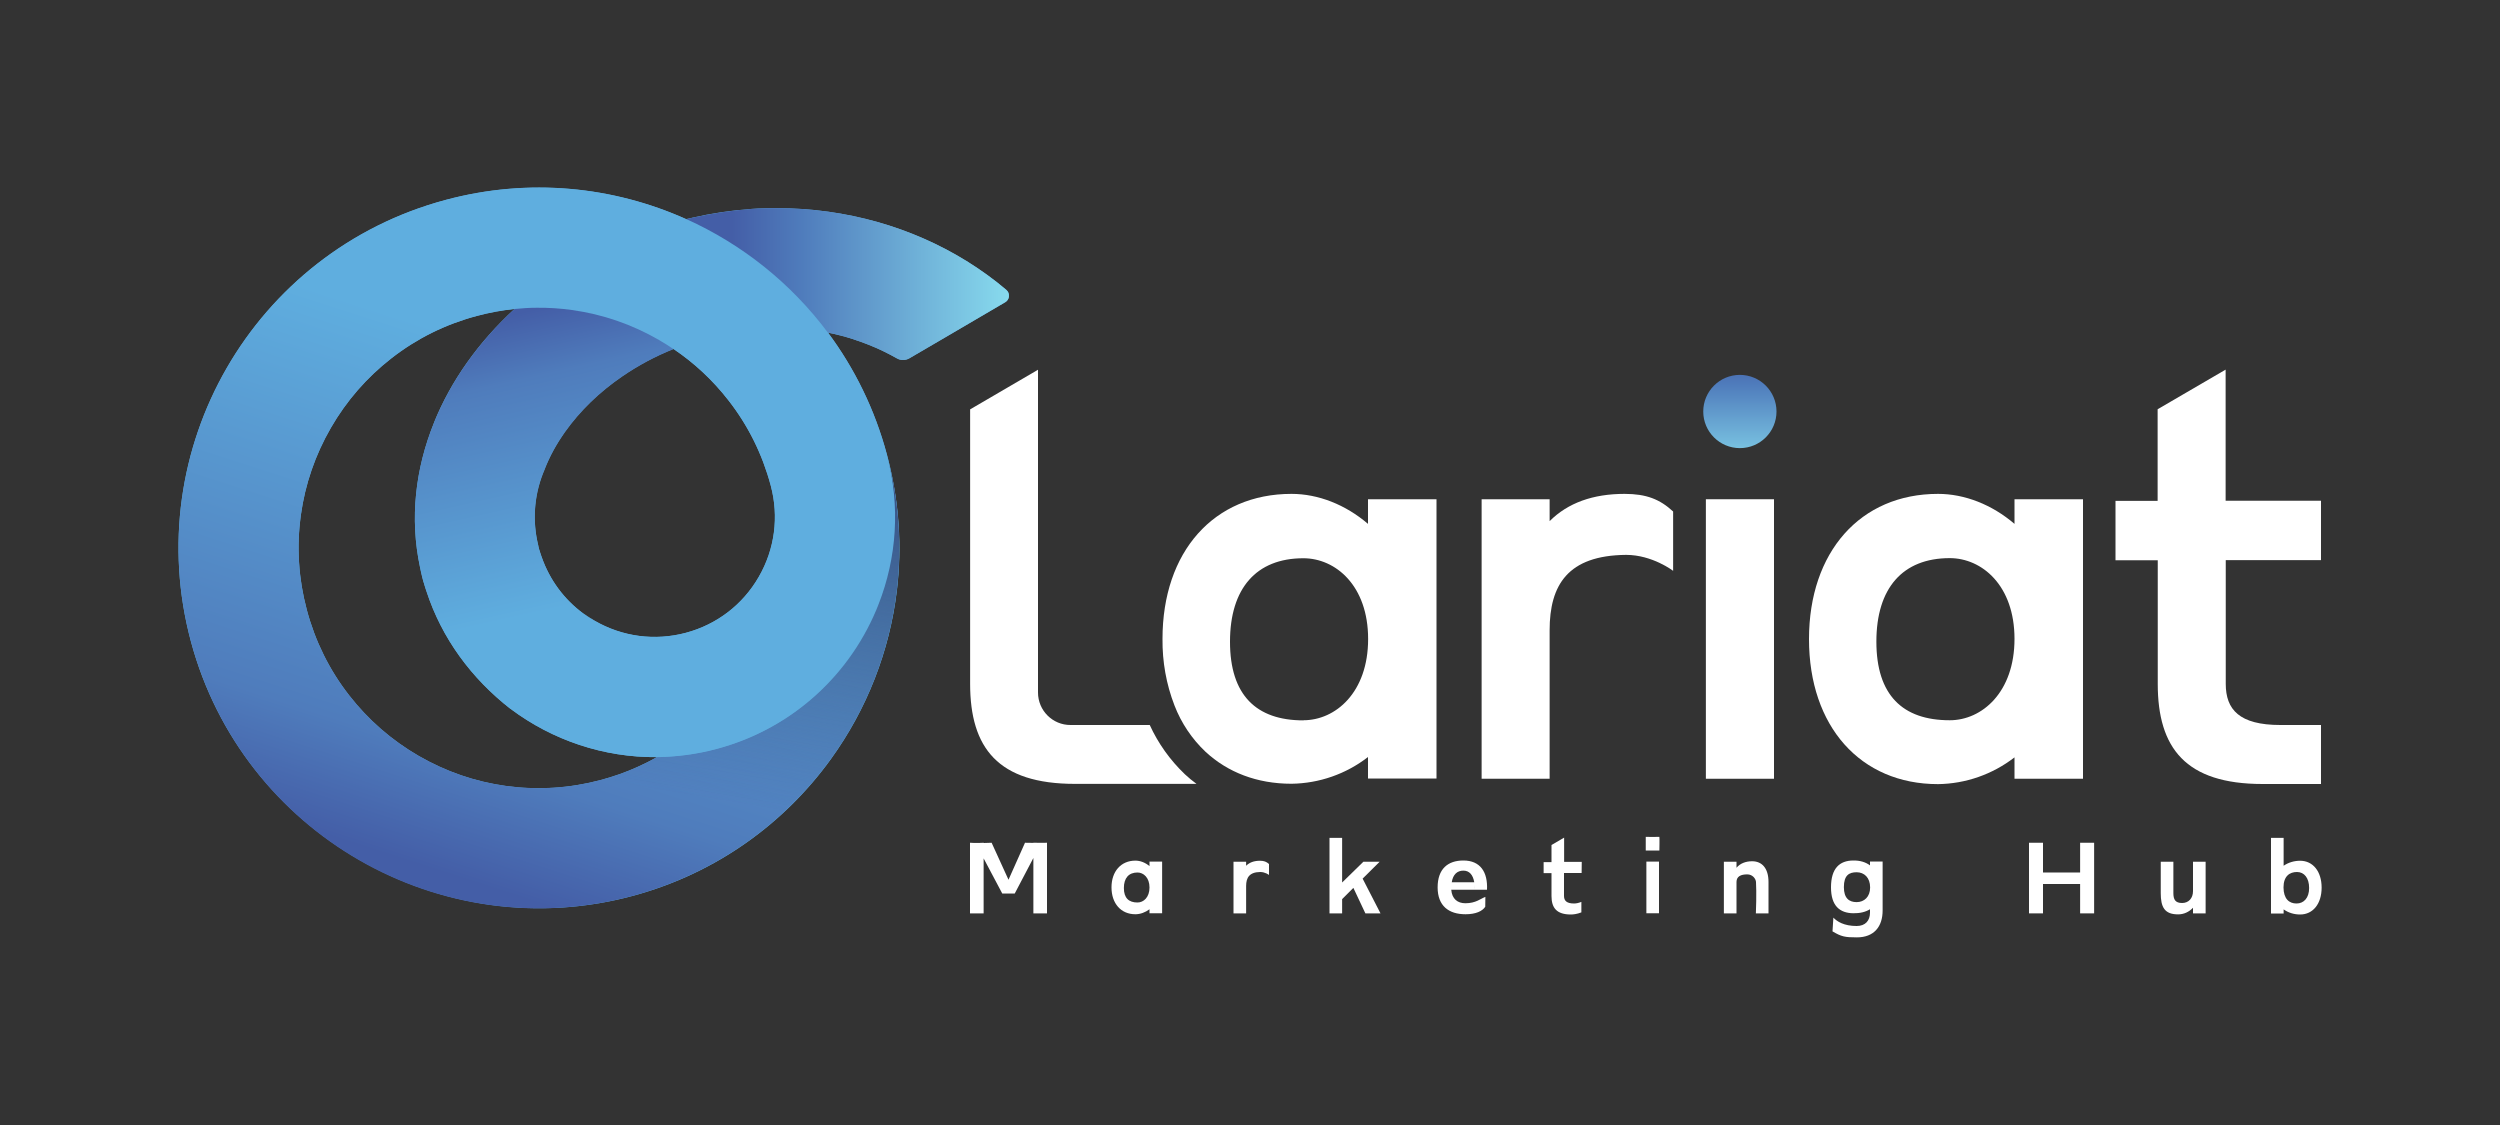 <?xml version="1.0" encoding="utf-8"?>
<!-- Generator: Adobe Illustrator 25.3.1, SVG Export Plug-In . SVG Version: 6.00 Build 0)  -->
<svg version="1.1" id="Layer_1" xmlns="http://www.w3.org/2000/svg" xmlns:xlink="http://www.w3.org/1999/xlink" x="0px" y="0px"
	 viewBox="0 0 2000 900" style="enable-background:new 0 0 2000 900;" xml:space="preserve">
<rect x="0" y="0" width="2000" height="900" fill="#333333" stroke="none"/>
<style type="text/css">
	.st0{fill:#FFFFFF;}
	.st1{fill:url(#SVGID_1_);}
	.st2{fill:#5FAEDF;}
	.st3{fill:url(#SVGID_2_);}
	.st4{fill:url(#SVGID_3_);}
	.st5{fill:url(#SVGID_4_);}
	.st6{fill:url(#SVGID_5_);}
</style>
<g>
	<g>
		<g>
			<path class="st0" d="M776.1,674.2c0,0,4.9,0.4,10.9,0v0.2l6.3-0.2l13.5,29.6l13.2-29.6l6.7,0.1v-0.1c5.9,0.1,10.9,0,10.9,0v56.5
				h-10.9v-44.3l-14.9,28.4h-10l-14.9-28.1v44H776v-56.5H776.1z"/>
			<path class="st0" d="M908.3,688.5c4,0,8,1.6,11.3,4.4v-3.6h10.1v41.3h-10.1v-3.2c-3.3,2.5-7.4,4-11.3,4
				c-11.5,0-19.1-8.6-19.1-21.5C889.2,697.1,896.8,688.5,908.3,688.5z M910,722c4.8,0,9.6-4.1,9.6-12s-4.8-12-9.6-12
				c-7,0-10.9,4.4-10.9,12.4S903,722,910,722z"/>
			<path class="st0" d="M1008.2,697.6c-8.6,0.1-11.3,4.4-11.3,11.2v21.9h-10.1v-41.3h10.1v3.2c2.7-2.7,6.4-4,11.1-4
				c3.2,0,5.2,0.8,7.2,2.6v8.8C1015.2,699.9,1012.1,697.6,1008.2,697.6z"/>
			<path class="st0" d="M1063.6,670.3h10.1V706l17-16.6h13l-13.6,13.5l14.3,27.8h-12.1l-9.6-20.4l-9,9v11.4h-10.1L1063.6,670.3
				L1063.6,670.3z"/>
			<path class="st0" d="M1188.2,725.4c-2.3,3.5-7.5,6-15.8,6c-13.4,0-22.3-6.7-22.3-21.5s8.2-21.5,20.6-21.5
				c13.6,0,19.6,9.3,18.9,23.4h-10.1c0.1-1.3,0-2.5,0-3.7v3.7H1161c0.6,7.4,5.1,10.8,11.3,10.8c8.4,0,12.2-3.7,16-5.1L1188.2,725.4z
				 M1170.7,696.5c-4.8,0-8.3,2.9-9.3,9.3h18C1178.4,699.9,1175.5,696.5,1170.7,696.5z"/>
			<path class="st0" d="M1265.3,698.4h-14.1v18.3c0,3.8,2,6.1,8.1,6.1c1.7,0,3.9-0.5,5.8-1.3v8.4c-3.5,1.4-6.7,1.7-8.4,1.7
				c-11.4,0-15.5-5.3-15.5-14.8v-18.3h-6.3v-8.8h6.3V676l10.1-5.9v19.4h14.1L1265.3,698.4L1265.3,698.4z"/>
			<path class="st0" d="M1316.6,669.5c0,0,10.3,0.1,10.9,0c0.2,0.5,0,10.9,0,10.9h-10.9V669.5z M1317.1,689.3h10.1v41.3h-10.1V689.3
				z"/>
			<path class="st0" d="M1404.8,705.6c-0.2-2.7-2.8-6.1-7-6.1c-5.1,0-8.6,1.6-8.6,6.1v25.1h-10.1v-41.3h10.1v4.8
				c2.9-3.5,7.4-5.2,12.5-5.2c7.9,0,13.1,5.6,13.1,16.6v25.1h-10.1C1404.8,730.7,1405.3,713.1,1404.8,705.6z"/>
			<path class="st0" d="M1466.7,734.1c2.9,3.1,8.5,6.7,18.6,6.7c7,0,10.7-4.3,10.7-10.7v-2.7c-3.6,2.2-8.1,3.3-13.5,3.2
				c-10.6-0.2-17.7-5.8-17.7-20.7c0-15.4,7-21.4,17.7-21.5c5.5-0.1,10,1.3,13.5,3.9v-3.1h10.1v39.2c0,12.9-6.9,21.5-20.6,21.5
				c-9.6,0-12.4-0.6-19.5-4.8L1466.7,734.1z M1485.3,721.7c6.1,0,10.8-4.3,10.8-11.7c0-7.9-4.7-12.2-10.8-12.2
				c-6,0-10.2,2.4-10.2,11.9C1475.1,718.6,1479.3,721.7,1485.3,721.7z"/>
			<path class="st0" d="M1623.2,674.2h11.2V698h29.7v-23.8h11.2v56.5h-11.2v-23.5h-29.7v23.5h-11.2V674.2z"/>
			<path class="st0" d="M1754.4,730.7v-4.5c-3.2,3.4-7.4,5.3-11.9,5.3c-10.9,0-13.9-5.8-13.9-17v-25.1h10.1v25.1
				c0,5.2,1.6,7.9,7,7.9c5.2,0,8.7-3.8,8.7-9.5v-23.5h10.1v41.3H1754.4z"/>
			<path class="st0" d="M1816.8,670.3h10.1v22.3c3.9-2.7,8.6-4,13.2-4c10.3,0,17.2,8.6,17.2,21.5s-6.9,21.5-17.2,21.5
				c-4.6,0-9.3-1.3-13.2-4.1v3.3h-10.1V670.3z M1837.2,722.8c5.8,0,10.1-4.4,10.1-12.4s-3.9-12.8-9.7-12.8
				c-5.9,0-10.8,3.3-10.8,12.4C1826.9,719.1,1831.3,722.8,1837.2,722.8z"/>
		</g>
		<g>
			
				<linearGradient id="SVGID_1_" gradientUnits="userSpaceOnUse" x1="1391.9" y1="615.608" x2="1391.9" y2="519.46" gradientTransform="matrix(1 0 0 -1 0 899.276)">
				<stop  offset="0" style="stop-color:#445EA7"/>
				<stop  offset="0.248" style="stop-color:#4F7CBC"/>
				<stop  offset="1" style="stop-color:#89DDEF"/>
			</linearGradient>
			<circle class="st1" cx="1391.9" cy="329.2" r="29.3"/>
			<path class="st0" d="M1094.4,399.4v19.7c-18-15.4-39.8-24-61.2-24c-62.1,0-103.2,46.2-103.2,116c-0.2,18.2,3,36.3,9.6,53.3
				c5.4,14,13.9,26.7,24.8,37c17.7,16.4,41.1,25.6,68.8,25.6c22.2-0.3,43.7-7.8,61.2-21.4v17.2h54.8V399.4H1094.4z M1042.7,576.3
				c-37.7,0-58.7-20.2-58.7-62.9s21-66.8,58.7-66.8c25.7,0,51.8,21.8,51.8,64.6s-26.1,65-51.8,65V576.3z"/>
			<path class="st0" d="M1300.9,443.9c-46.6,0.4-61.2,24-61.2,60.3V623h-54.4V399.4h54.4v17.5c14.6-14.6,34.7-21.8,59.9-21.8
				c17.5,0,28.3,4.3,38.9,14.1v47.5C1338.6,456.7,1321.9,443.9,1300.9,443.9z"/>
			<path class="st0" d="M1364.7,399.4h54.5V623h-54.5V399.4z"/>
			<path class="st0" d="M1550.4,395.1c21.4,0,43.2,8.6,61.2,24v-19.7h54.8V623h-54.8v-17.1c-17.6,13.6-39,21.1-61.2,21.4
				c-62.1,0-103.2-46.2-103.2-116S1488.3,395.1,1550.4,395.1z M1559.8,576.2c25.7,0,51.8-22.3,51.8-65.1s-26.1-64.6-51.8-64.6
				c-37.7,0-58.7,24-58.7,66.8S1522.1,576.2,1559.8,576.2z"/>
			<path class="st0" d="M957.2,627.1h-95.5H860c-61.6,0-83.9-28.7-83.9-80.1V327.5l54.3-31.7V554c0,14.4,11.7,26.1,26.1,26h63.3
				c6.7,14.7,16.3,28.1,27.9,39.2l0.2,0.2C950.8,622.1,953.9,624.7,957.2,627.1z"/>
			<path class="st0" d="M1856.8,448.2v-47.6h-76.3V295.7l0,0l-54.4,31.7v73.3h-33.7v47.5h33.8v98.9c0,51.4,22.3,80.1,83.9,80.1h46.7
				V580h-32.5c-32.9,0-43.7-12.4-43.7-32.9v-99h76.2V448.2z"/>
		</g>
	</g>
	<g>
		<path class="st2" d="M773,208.7c-0.1,0-0.1-0.1-0.2-0.1c-43.1-26.5-95.4-42.1-151.7-42.1c-4.9,0-9.8,0.1-14.6,0.3
			c-1.6,0.1-3.2,0.2-4.8,0.3c-0.4,0-0.9,0-1.3,0.1c-15.4,1.1-31.1,3.4-46.7,7c-0.2,0.1-0.4,0.1-0.7,0.2c-0.9,0.2-1.8,0.4-2.8,0.6
			c-0.4,0.1-0.8,0.2-1.2,0.3l0,0c-58.4-26.2-125.9-33.3-192.5-15.4c-154,41.2-245.2,199.6-203.7,353.6
			c41.5,153.7,201.4,245,354.9,202.8c65.8-18.1,120-57.7,157.1-109.1c28.6-39.6,47-86.2,52.8-135.4c4-33.8,1.9-68.9-6.9-103.8
			c-0.3-1.4-0.7-2.8-1.1-4.2c-9.7-36.3-26-69.1-47.1-97.6l-0.1-0.1c6.8,1.4,13.5,3.1,20.1,5.2c0.3,0.1,0.5,0.2,0.8,0.3
			c1.1,0.3,2.2,0.7,3.2,1.1c0.6,0.2,1.2,0.4,1.8,0.6c1.3,0.5,2.7,1,4,1.5c0.9,0.3,1.7,0.7,2.6,1c7.9,3.1,15.4,6.8,22.7,10.9
			c3.1,1.8,6.9,1.7,10-0.1L756,270l48.2-28.2c3.6-2.1,4.1-7.2,0.9-9.9C795.1,223.4,784.3,215.7,773,208.7z M509.8,613.7
			c-9.3,4.2-19,7.6-29,10.3c-25.1,6.7-50.7,8.3-76.1,4.8c-24.6-3.4-48.1-11.5-69.7-24c-21.6-12.5-40.4-28.8-55.6-48.4
			c-15.8-20.2-27.2-43.2-33.9-68.3c-6.7-25.1-8.4-50.7-4.8-76.1c3.4-24.6,11.5-48.1,24-69.7c12.5-21.7,28.8-40.4,48.4-55.6
			c20.2-15.8,43.2-27.2,68.3-33.9c10-2.7,20.1-4.5,30.2-5.6c-28.8,26.4-50.9,57.5-64.4,90.9v0.1c-14.9,36.9-19.5,76.5-11.2,115.5
			c0.1,0.6,0.3,1.2,0.4,1.9c0.1,0.6,0.3,1.3,0.4,1.9c0.2,1,0.5,2,0.7,3c0.1,0.3,0.2,0.6,0.2,1c0.2,0.6,0.3,1.2,0.5,1.8
			c0.2,0.6,0.3,1.3,0.5,1.9c0.1,0.3,0.2,0.6,0.3,0.9c0.3,1,0.6,2,0.9,3c0.2,0.6,0.4,1.3,0.6,1.9s0.4,1.2,0.6,1.8
			c12.3,37.9,36.1,70,67.4,94.4c0,0,0,0,0.1,0c33.3,24.9,74.3,38.9,117.1,38.5C520.5,608.6,515.2,611.3,509.8,613.7z M607.1,461.5
			c-12.8,22.2-33.6,38.1-58.4,44.8c-24.8,6.6-50.7,3.2-72.9-9.6c-3.2-1.8-6.2-3.8-9.1-5.9c-15.4-11.3-26.9-26.9-33.3-45
			c-0.1-0.4-0.3-0.7-0.4-1.1c-0.1-0.3-0.2-0.6-0.3-0.9c-0.2-0.5-0.3-1-0.5-1.5c-0.1-0.4-0.3-0.8-0.4-1.3c-0.1-0.3-0.2-0.6-0.3-1
			c-0.1-0.2-0.1-0.4-0.2-0.5c-0.1-0.4-0.2-0.8-0.3-1.2c-0.1-0.4-0.2-0.8-0.3-1.2c0-0.2-0.1-0.4-0.1-0.6c-0.1-0.3-0.2-0.6-0.2-1
			c-0.1-0.4-0.2-0.9-0.3-1.3c-0.1-0.4-0.2-0.9-0.3-1.3c-4.1-19.5-2-39.6,5.9-57.7c0,0,0,0,0-0.1c4-10.1,9.4-20,16.2-29.7
			c12-16.9,27.5-31.9,46.1-44.6c12.6-8.6,26.2-15.9,40.7-21.7c16.8,11.3,31.6,25.1,44,41.1c15.8,20.2,27.2,43.2,33.9,68.3
			C623.3,413.4,619.9,439.3,607.1,461.5z"/>
		<g>
			
				<linearGradient id="SVGID_2_" gradientUnits="userSpaceOnUse" x1="347.877" y1="202.933" x2="475.298" y2="597.843" gradientTransform="matrix(1 0 0 -1 0 899.276)">
				<stop  offset="0" style="stop-color:#445EA7"/>
				<stop  offset="0.222" style="stop-color:#4F7CBC"/>
				<stop  offset="0.997" style="stop-color:#5FAEDF"/>
			</linearGradient>
			<path class="st3" d="M505.7,716.8C351.9,758,193.9,666.7,152.7,513s50.1-311.8,203.8-353c66.7-17.9,134.1-10.8,192.5,15.4
				c-2.8,0.7-5.6,1.4-8.4,2.1c-50.6,13.5-94.6,38.1-129,69.6c-10.1,1-20.2,2.9-30.2,5.6c-25.1,6.7-48.1,18.1-68.3,33.9
				c-19.6,15.3-35.9,34-48.4,55.6c-12.5,21.7-20.6,45.1-24,69.7c-3.5,25.4-1.9,51,4.8,76.1s18.1,48.1,33.9,68.3
				c15.3,19.6,34,35.9,55.6,48.4c21.7,12.5,45.1,20.6,69.7,24c25.4,3.5,51,1.9,76.1-4.8c10-2.7,19.7-6.1,29-10.3
				c5.4-2.4,10.8-5.1,15.9-8c15.8-0.2,31.9-2.3,47.9-6.6c61.4-16.5,107.8-60.8,129.3-115.8c14.4-36.8,17.6-78.4,6.6-119.5
				c9.7,36.3,12.1,72.8,8,108c-5.8,49.3-24.2,95.8-52.8,135.4C627.2,659.1,572.3,698.9,505.7,716.8z"/>
			<path class="st2" d="M631.5,516.7c-9.2,2.5-18.4,4.3-27.6,5.6c-15.5,2.2-30.9,2.7-46.1,1.5c-22.5-1.7-43.4-7-62.3-15.6
				c-10.7-4.9-20.4-10.8-28.8-17.5c2.9,2.1,5.9,4.1,9.1,5.9c22.2,12.8,48.1,16.2,72.9,9.6s45.5-22.5,58.3-44.8
				c12.8-22.2,16.2-48.1,9.6-72.9c-6.7-25.1-18.1-48.1-33.9-68.3c-12.5-16-27.2-29.8-44-41.1c-3.8-2.5-7.6-5-11.6-7.3
				c-21.7-12.5-45.1-20.6-69.7-24c-9.4-1.3-18.7-1.9-28.1-1.8c-5.9,0.1-11.9,0.4-17.8,1c34.5-31.4,78.5-56,129.1-69.6
				c2.8-0.7,5.6-1.5,8.4-2.1c44.5,20,83.8,51.1,113.4,90.9c21.2,28.4,37.4,61.2,47.1,97.5c11,41.1,7.8,82.7-6.6,119.5
				c-1.3,0.9-2.7,1.9-4,2.8C678.8,499.8,656.2,510.1,631.5,516.7z"/>
			
				<linearGradient id="SVGID_3_" gradientUnits="userSpaceOnUse" x1="467.474" y1="660.693" x2="519.999" y2="428.221" gradientTransform="matrix(1 0 0 -1 0 899.276)">
				<stop  offset="0" style="stop-color:#445EA7"/>
				<stop  offset="0.222" style="stop-color:#4F7CBC"/>
				<stop  offset="0.998" style="stop-color:#5FAEDF"/>
			</linearGradient>
			<path class="st4" d="M573.6,599.1c-16,4.3-32.1,6.4-47.9,6.6c-42.8,0.4-83.9-13.6-117.1-38.5c0,0,0,0-0.1,0
				c-31.4-24.5-55.1-56.5-67.4-94.4c-0.2-0.6-0.4-1.2-0.6-1.8c-0.2-0.6-0.4-1.3-0.6-1.9c-0.3-1-0.6-2-0.9-3
				c-0.1-0.3-0.2-0.6-0.3-0.9c-0.2-0.6-0.3-1.2-0.5-1.9c-0.2-0.6-0.3-1.2-0.5-1.9c-0.1-0.3-0.2-0.6-0.2-0.9c-0.3-1-0.5-2-0.7-3
				c-0.2-0.6-0.3-1.3-0.4-1.9s-0.3-1.2-0.4-1.9c-8.3-39-3.8-78.6,11.2-115.5c0,0,0,0,0-0.1c13.5-33.4,35.6-64.5,64.4-90.9
				c5.9-0.6,11.8-1,17.8-1c9.4-0.1,18.8,0.5,28.1,1.8c24.6,3.4,48.1,11.5,69.7,24c4,2.3,7.8,4.7,11.6,7.3
				c-14.5,5.8-28.1,13.1-40.7,21.7c-18.6,12.7-34.1,27.8-46.1,44.7c-6.9,9.7-12.3,19.6-16.2,29.7c0,0,0,0,0,0.1
				c-7.9,18.2-10,38.2-5.9,57.8c0.1,0.4,0.2,0.9,0.3,1.3c0.1,0.4,0.2,0.8,0.3,1.3c0.1,0.3,0.2,0.7,0.2,1c0,0.2,0.1,0.4,0.1,0.6
				c0.1,0.4,0.2,0.8,0.3,1.2c0.1,0.4,0.2,0.8,0.3,1.2c0,0.2,0.1,0.4,0.2,0.5c0.1,0.3,0.2,0.7,0.3,1c0.1,0.4,0.3,0.8,0.4,1.2
				c0.2,0.5,0.3,1,0.5,1.5c0.1,0.3,0.2,0.6,0.3,0.9c0.1,0.4,0.3,0.7,0.4,1.1c6.4,18.1,17.9,33.6,33.3,44.9
				c8.5,6.7,18.1,12.6,28.8,17.5c18.8,8.7,39.8,13.9,62.3,15.6c15.2,1.2,30.6,0.6,46.1-1.5c9.2-1.3,18.4-3.2,27.6-5.6
				c24.6-6.6,47.3-16.9,67.4-30.6c1.3-0.9,2.7-1.9,4-2.8C681.5,538.2,635,582.6,573.6,599.1z"/>
			
				<linearGradient id="SVGID_4_" gradientUnits="userSpaceOnUse" x1="593.646" y1="541.859" x2="546.958" y2="263.671" gradientTransform="matrix(1 0 0 -1 0 899.276)">
				<stop  offset="0" style="stop-color:#364D7F"/>
				<stop  offset="0.999" style="stop-color:#364D7F;stop-opacity:0"/>
			</linearGradient>
			<path class="st5" d="M505.7,716.8c66.7-17.9,121.6-57.7,159-109.6c28.6-39.6,47-86.2,52.8-135.4c4.1-35.2,1.8-71.7-8-108
				c11,41.1,7.8,82.7-6.6,119.5c-21.5,55-67.9,99.4-129.3,115.8c-16,4.3-32.1,6.4-47.9,6.6c-5.2,2.9-10.5,5.6-15.9,8
				c-9.3,4.2-19,7.6-29,10.3c-25.1,6.7-50.7,8.3-76.1,4.8"/>
			
				<linearGradient id="SVGID_5_" gradientUnits="userSpaceOnUse" x1="585.473" y1="672.025" x2="811.684" y2="672.025" gradientTransform="matrix(1 0 0 -1 0 899.276)">
				<stop  offset="0" style="stop-color:#445EA7"/>
				<stop  offset="0.248" style="stop-color:#4F7CBC"/>
				<stop  offset="1" style="stop-color:#89DDEF"/>
			</linearGradient>
			<path class="st6" d="M805,231.9c3.2,2.7,2.8,7.8-0.9,9.9L756,270l-28.5,16.6c-3.1,1.8-6.9,1.9-10,0.1
				c-7.2-4.1-14.8-7.8-22.7-10.9c-0.9-0.3-1.7-0.7-2.6-1c-1.3-0.5-2.6-1-4-1.5c-0.6-0.2-1.2-0.4-1.8-0.6c-1.1-0.4-2.2-0.7-3.2-1.1
				c-0.3-0.1-0.5-0.2-0.8-0.3c-6.5-2.1-13.2-3.9-20.1-5.2c-29.6-39.7-68.8-70.8-113.2-90.8c0.4-0.1,0.8-0.2,1.2-0.3
				c0.9-0.2,1.8-0.4,2.8-0.6c0.2-0.1,0.4-0.1,0.7-0.2c15.7-3.5,31.3-5.8,46.7-7c0.4,0,0.9-0.1,1.3-0.1c1.6-0.1,3.2-0.2,4.8-0.3
				c4.8-0.2,9.7-0.3,14.6-0.3c56.3,0,108.6,15.5,151.7,42.1c0.1,0,0.1,0.1,0.2,0.1C784.3,215.7,795.1,223.4,805,231.9z"/>
		</g>
	</g>
</g>
</svg>
